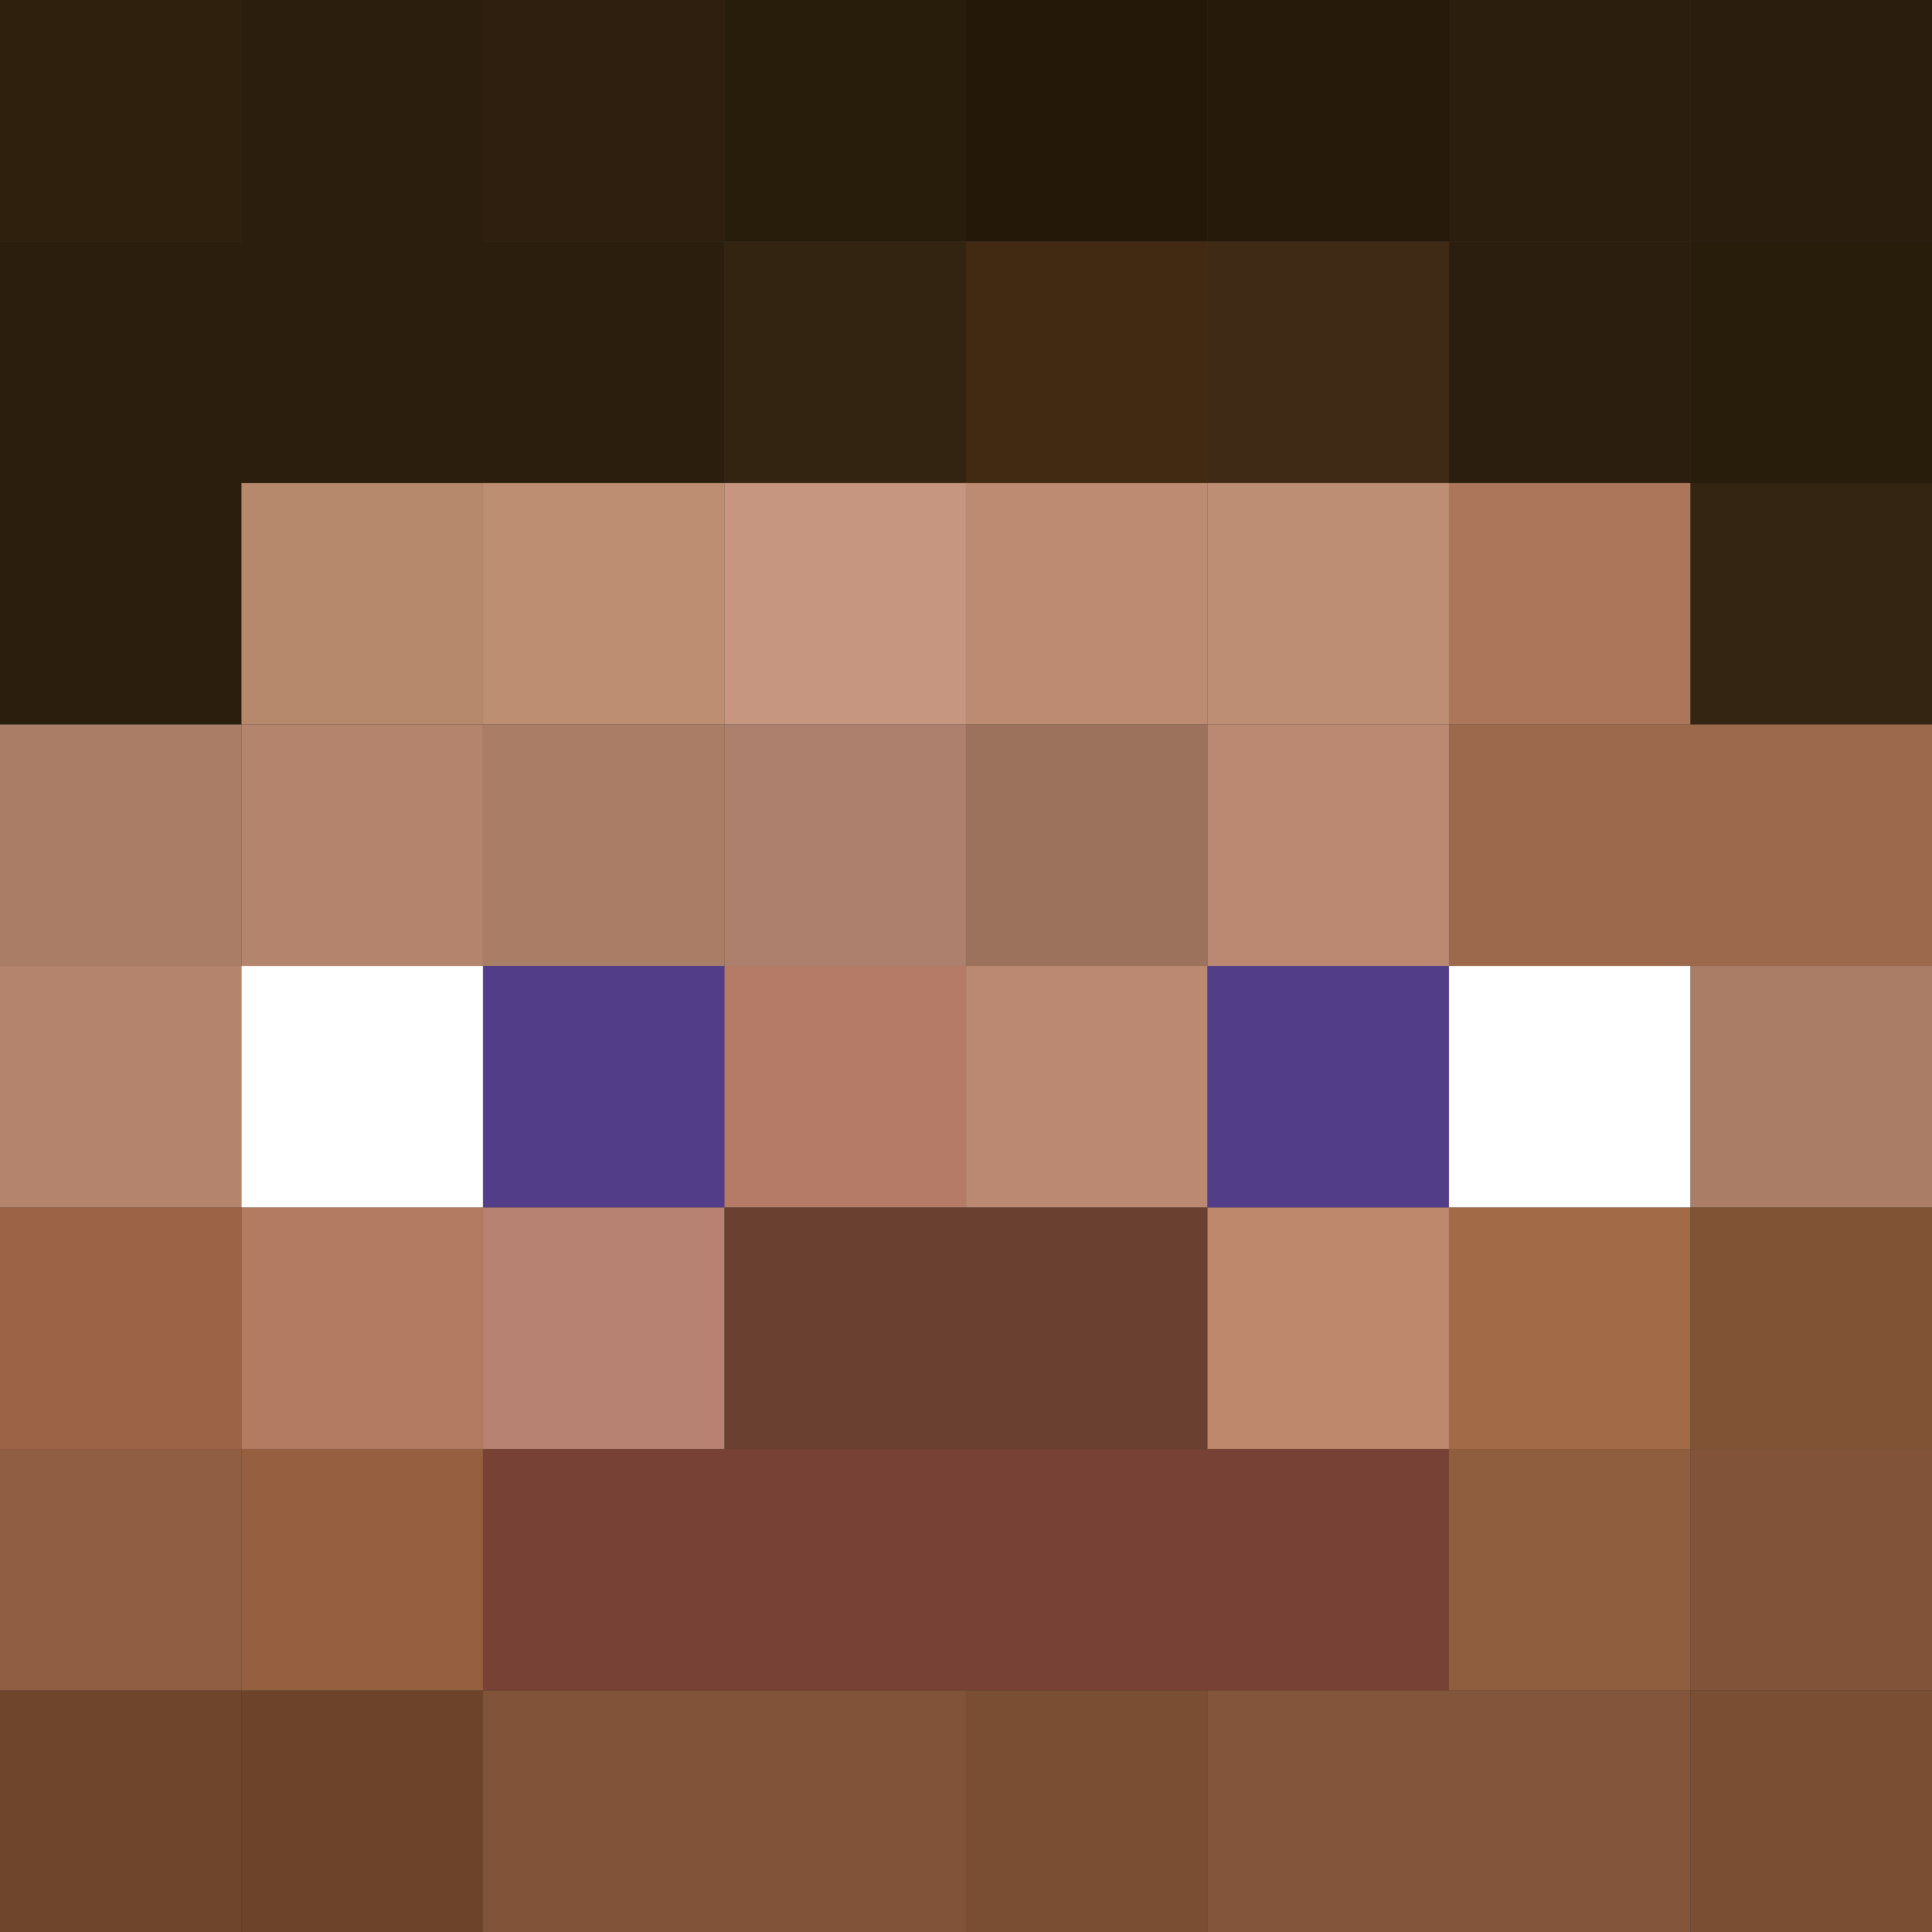 <?xml version="1.0" encoding="utf-8"?>
<!-- Generator: Adobe Illustrator 26.0.0, SVG Export Plug-In . SVG Version: 6.00 Build 0)  -->
<svg version="1.1" id="Warstwa_1" xmlns="http://www.w3.org/2000/svg" xmlns:xlink="http://www.w3.org/1999/xlink" x="0px" y="0px"
	 viewBox="0 0 2896.3 2896.3" style="enable-background:new 0 0 2896.3 2896.3;" xml:space="preserve">
<rect x="0" y="0" width="2896.3" height="2896.3" fill="#333333" stroke="none"/>
<style type="text/css">
	.st0{fill:#2F200D;}
	.st1{fill:#2B1E0D;}
	.st2{fill:#2F1F0F;}
	.st3{fill:#281C0B;}
	.st4{fill:#241808;}
	.st5{fill:#261A0A;}
	.st6{fill:#2A1D0D;}
	.st7{fill:#332411;}
	.st8{fill:#422A12;}
	.st9{fill:#3F2A15;}
	.st10{fill:#2C1E0E;}
	.st11{fill:#B6896C;}
	.st12{fill:#BD8E72;}
	.st13{fill:#C69680;}
	.st14{fill:#BD8B72;}
	.st15{fill:#BD8E74;}
	.st16{fill:#AC765A;}
	.st17{fill:#342512;}
	.st18{fill:#AA7D66;}
	.st19{fill:#B4846D;}
	.st20{fill:#AD806D;}
	.st21{fill:#9C725C;}
	.st22{fill:#BB8972;}
	.st23{fill:#9C694C;}
	.st24{fill:#FFFFFF;}
	.st25{fill:#523D89;}
	.st26{fill:#B57B67;}
	.st27{fill:#9C6346;}
	.st28{fill:#B37B62;}
	.st29{fill:#B78272;}
	.st30{fill:#6A4030;}
	.st31{fill:#BE886C;}
	.st32{fill:#A26A47;}
	.st33{fill:#805334;}
	.st34{fill:#905E43;}
	.st35{fill:#965F40;}
	.st36{fill:#774235;}
	.st37{fill:#8F5E3E;}
	.st38{fill:#815339;}
	.st39{fill:#6F452C;}
	.st40{fill:#6D432A;}
	.st41{fill:#7A4E33;}
	.st42{fill:#83553B;}
</style>
<path class="st0" d="M0,362V0h362v362H0z"/>
<path class="st1" d="M724.1,724.1H362V362h362h362v362H724.1H0V362h362v362v362H0v-362V362h362h362V724.1H362V362V0h362v362V724.1z"
	/>
<path class="st2" d="M724.1,362V0h362v362H724.1z"/>
<path class="st3" d="M1086.1,362V0h362v362H1086.1z"/>
<path class="st4" d="M1448.2,362V0h362v362H1448.2z"/>
<path class="st5" d="M1810.2,362V0h362v362H1810.2z"/>
<path class="st1" d="M2172.2,362V0h362v362H2172.2z"/>
<path class="st6" d="M2534.3,362V0h362v362H2534.3z"/>
<path class="st7" d="M1086.1,724.1V362h362v362H1086.1z"/>
<path class="st8" d="M1448.2,724.1V362h362v362H1448.2z"/>
<path class="st9" d="M1810.2,724.1V362h362v362H1810.2z"/>
<path class="st10" d="M2172.2,724.1V362h362v362H2172.2z"/>
<path class="st3" d="M2534.3,724.1V362h362v362H2534.3z"/>
<path class="st11" d="M362,1086.1v-362h362v362H362z"/>
<path class="st12" d="M724.1,1086.1v-362h362v362H724.1z"/>
<path class="st13" d="M1086.1,1086.1v-362h362v362H1086.1z"/>
<path class="st14" d="M1448.2,1086.1v-362h362v362H1448.2z"/>
<path class="st15" d="M1810.2,1086.1v-362h362v362H1810.2z"/>
<path class="st16" d="M2172.2,1086.1v-362h362v362H2172.2z"/>
<path class="st17" d="M2534.3,1086.1v-362h362v362H2534.3z"/>
<path class="st18" d="M0,1448.2v-362h362v362H0z"/>
<path class="st19" d="M362,1448.2v-362h362v362H362z"/>
<path class="st18" d="M724.1,1448.2v-362h362v362H724.1z"/>
<path class="st20" d="M1086.1,1448.2v-362h362v362H1086.1z"/>
<path class="st21" d="M1448.2,1448.2v-362h362v362H1448.2z"/>
<path class="st22" d="M1810.2,1448.2v-362h362v362H1810.2z"/>
<path class="st23" d="M2534.3,1448.2h-362v-362h362h362v362H2534.3h-362v-362h362V1448.2z"/>
<path class="st19" d="M0,1810.2v-362h362v362H0z"/>
<path class="st24" d="M362,1810.2v-362h362v362H362z"/>
<path class="st25" d="M724.1,1810.2v-362h362v362H724.1z"/>
<path class="st26" d="M1086.1,1810.2v-362h362v362H1086.1z"/>
<path class="st22" d="M1448.2,1810.2v-362h362v362H1448.2z"/>
<path class="st25" d="M1810.2,1810.2v-362h362v362H1810.2z"/>
<path class="st24" d="M2172.2,1810.2v-362h362v362H2172.2z"/>
<path class="st18" d="M2534.3,1810.2v-362h362v362H2534.3z"/>
<path class="st27" d="M0,2172.2v-362h362v362H0z"/>
<path class="st28" d="M362,2172.2v-362h362v362H362z"/>
<path class="st29" d="M724.1,2172.2v-362h362v362H724.1z"/>
<path class="st30" d="M1448.2,2172.2h-362v-362h362h362v362H1448.2h-362v-362h362V2172.2z"/>
<path class="st31" d="M1810.2,2172.2v-362h362v362H1810.2z"/>
<path class="st32" d="M2172.2,2172.2v-362h362v362H2172.2z"/>
<path class="st33" d="M2534.3,2172.2v-362h362v362H2534.3z"/>
<path class="st34" d="M0,2534.3v-362h362v362H0z"/>
<path class="st35" d="M362,2534.3v-362h362v362H362z"/>
<path class="st36" d="M1086.1,2534.3h-362v-362h362h1086.1v362h-362H724.1v-362h362V2534.3z"/>
<path class="st37" d="M2172.2,2534.3v-362h362v362H2172.2z"/>
<path class="st38" d="M2534.3,2534.3v-362h362v362H2534.3z"/>
<path class="st39" d="M0,2896.3v-362h362v362H0z"/>
<path class="st40" d="M362,2896.3v-362h362v362H362z"/>
<path class="st38" d="M1086.1,2896.3h-362v-362h362h362v362H1086.1h-362v-362h362V2896.3z"/>
<path class="st41" d="M1448.2,2896.3v-362h362v362H1448.2z"/>
<path class="st42" d="M2172.2,2896.3h-362v-362h362h362v362H2172.2h-362v-362h362V2896.3z"/>
<path class="st41" d="M2534.3,2896.3v-362h362v362H2534.3z"/>
</svg>
